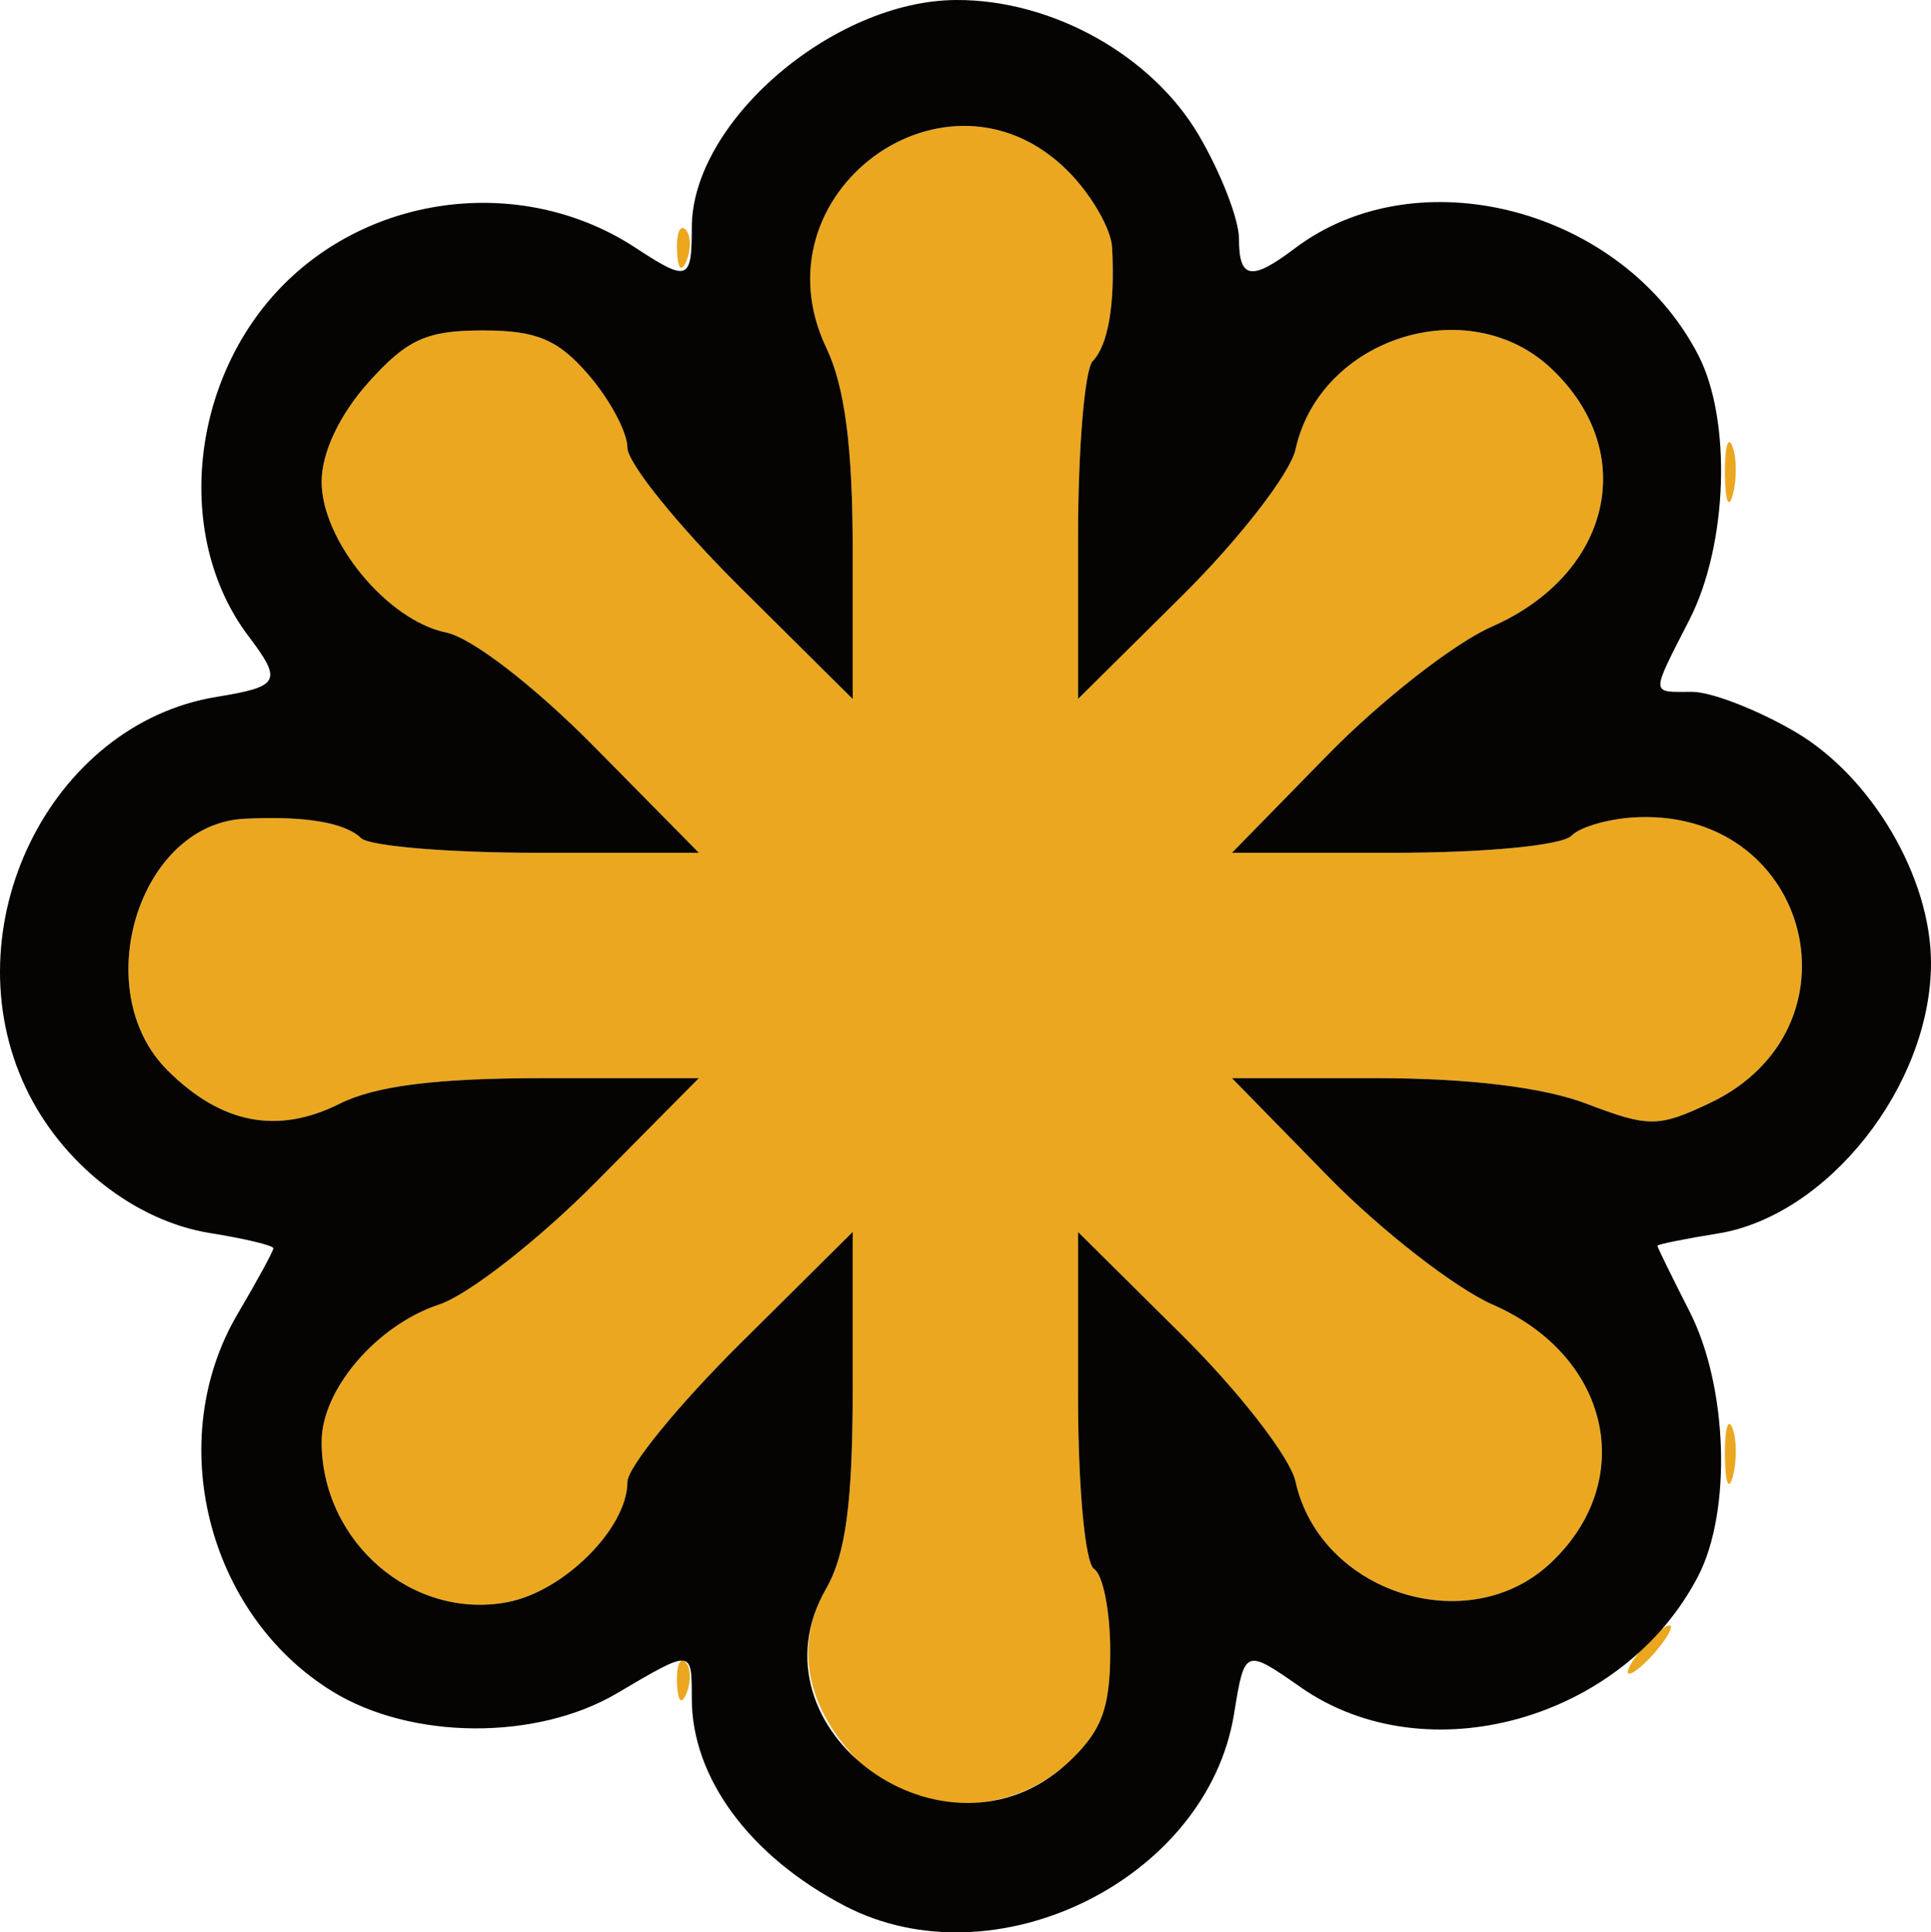 <svg xmlns="http://www.w3.org/2000/svg" width="382.689" height="382.913"><path d="M170.574 349.469c-10.855-10.856-13.335-23.367-6.864-34.641 3.918-6.827 5.285-17.162 5.285-39.962v-30.753l-22.326 22.155c-12.28 12.185-22.327 24.512-22.327 27.392 0 9.146-12.576 21.722-23.834 23.834-18.84 3.534-36.765-11.975-36.765-31.81 0-10.344 10.93-23.102 23.287-27.18 5.736-1.894 19.666-12.762 30.955-24.152l20.526-20.71h-30.515c-21.557 0-33.512 1.495-40.723 5.092-12.31 6.141-23.477 3.956-34.105-6.672-15.79-15.79-5.676-48.768 15.28-49.819 11.9-.597 19.878.726 23.109 3.833 1.666 1.602 17.413 2.913 34.992 2.913h31.962l-20.64-20.92c-11.965-12.13-24.351-21.685-29.472-22.738-11.632-2.392-24.656-18.182-24.656-29.894 0-5.725 3.536-13.231 9.242-19.617 7.65-8.562 11.553-10.343 22.664-10.343 10.727 0 14.957 1.783 21.058 8.876 4.2 4.882 7.635 11.347 7.635 14.366s10.047 15.459 22.327 27.644l22.326 22.155V109.21c0-20.542-1.56-32.58-5.215-40.244-14.628-30.677 23.952-58.98 47.838-35.094 4.624 4.625 8.574 11.442 8.776 15.15.612 11.246-.764 19.338-3.833 22.53-1.602 1.666-2.914 17.412-2.914 34.991v31.962l20.606-20.422c11.333-11.232 21.454-24.287 22.492-29.01 4.867-22.163 34.248-31.497 50.646-16.092 17.6 16.535 12.017 40.782-11.796 51.222-7.356 3.226-21.94 14.622-32.411 25.325l-19.037 19.461H276.1c18.313 0 33.402-1.447 35.345-3.39 1.864-1.865 7.935-3.52 13.49-3.678 34.167-.97 44.734 42.037 13.922 56.658-10.167 4.825-12.12 4.837-24.383.154-8.608-3.287-23.428-5.091-41.83-5.091h-28.498l19.037 19.46c10.47 10.704 25.2 22.163 32.733 25.463 23.232 10.181 28.72 34.884 11.37 51.183-16.296 15.31-45.692 5.893-50.542-16.19-1.038-4.723-11.159-17.777-22.492-29.01l-20.606-20.422v32.412c0 18.167 1.402 33.277 3.19 34.382 1.754 1.085 3.19 8.414 3.19 16.288 0 11.385-1.729 15.918-8.44 22.138-11.535 10.69-30.389 10.746-41.013.123zm-36.411-15.957c-.139-3.362.615-5.246 1.675-4.186 1.06 1.06 1.173 3.811.252 6.113-1.019 2.545-1.774 1.789-1.927-1.927zm191.115-6.644c2.184-2.632 4.689-4.785 5.566-4.785.877 0-.192 2.153-2.376 4.785-2.184 2.631-4.688 4.784-5.565 4.784-.877 0 .192-2.153 2.375-4.784zm16.57-38.274c-.066-5.262.596-7.801 1.47-5.642.874 2.16.927 6.465.118 9.568-.809 3.104-1.524 1.337-1.589-3.926zm0-194.557c-.066-5.263.596-7.802 1.47-5.642.874 2.16.927 6.465.118 9.568-.809 3.103-1.523 1.337-1.588-3.926zM134.163 49.65c-.139-3.362.615-5.246 1.675-4.186 1.06 1.06 1.173 3.811.252 6.113-1.019 2.545-1.774 1.789-1.927-1.927z" fill="#eba71f"/><path d="M167.407 377.659c-18.828-9.818-30.307-25.371-30.307-41.065 0-9.86.094-9.853-14.798-1.067-16.006 9.444-40.86 9.267-56.504-.401-24.794-15.323-33.416-49.83-18.688-74.791 3.885-6.586 7.064-12.426 7.064-12.979 0-.552-5.63-1.905-12.51-3.005-14.938-2.388-29.45-13.81-36.545-28.762-15.043-31.7 4.707-72.132 37.862-77.512 12.492-2.028 13.03-3.068 6.242-12.047-14.81-19.59-11.618-51.04 7.078-69.735 18.313-18.313 47.978-21.395 69.596-7.23 10.438 6.84 11.203 6.567 11.203-3.993C137.1 24.183 165.105.102 189.517 0c19.002-.079 38.789 10.966 48.096 26.848 4.361 7.44 7.929 16.632 7.929 20.425 0 8.05 2.425 8.476 11.065 1.945 24.482-18.51 64.99-7.809 79.95 21.12 6.674 12.908 5.871 37.534-1.71 52.404-7.794 15.288-7.828 14.353.517 14.353 3.793 0 12.984 3.568 20.425 7.928 15.158 8.883 26.9 28.878 26.9 45.807 0 24.206-20.419 50.106-42.26 53.605-6.579 1.054-11.961 2.147-11.961 2.43 0 .281 2.87 6.142 6.379 13.024 7.581 14.87 8.384 39.496 1.71 52.405-14.75 28.523-53.81 39.471-78.75 22.074-11.1-7.743-11.135-7.729-13.247 5.288-5.324 32.81-47.38 53.526-77.153 38.003zm44.18-28.313c6.711-6.22 8.44-10.753 8.44-22.138 0-7.874-1.436-15.203-3.19-16.288-1.788-1.105-3.19-16.215-3.19-34.382v-32.412l20.606 20.422c11.333 11.233 21.454 24.287 22.492 29.01 4.85 22.083 34.246 31.5 50.542 16.19 17.35-16.3 11.862-41.002-11.37-51.183-7.533-3.3-22.263-14.759-32.733-25.462l-19.037-19.461h28.499c18.401 0 33.221 1.804 41.829 5.09 12.262 4.684 14.216 4.672 24.383-.153 30.812-14.621 20.245-57.629-13.921-56.658-5.556.158-11.627 1.813-13.491 3.678-1.943 1.943-17.032 3.39-35.345 3.39h-31.954l19.037-19.46c10.47-10.704 25.055-22.1 32.411-25.326 23.813-10.44 29.397-34.687 11.796-51.222-16.398-15.405-45.779-6.07-50.646 16.092-1.038 4.723-11.159 17.778-22.492 29.01l-20.606 20.422v-31.962c0-17.579 1.312-33.325 2.914-34.992 3.069-3.19 4.445-11.283 3.833-22.529-.202-3.708-4.152-10.525-8.776-15.15-23.886-23.886-62.466 4.417-47.838 35.094 3.655 7.664 5.215 19.702 5.215 40.244v29.308l-22.326-22.155c-12.28-12.185-22.327-24.625-22.327-27.644 0-3.02-3.435-9.484-7.635-14.366-6.101-7.093-10.331-8.876-21.058-8.876-11.111 0-15.014 1.78-22.664 10.343-5.706 6.386-9.242 13.892-9.242 19.617 0 11.712 13.024 27.502 24.656 29.894 5.12 1.053 17.507 10.609 29.472 22.737l20.64 20.921h-31.962c-17.58 0-33.326-1.31-34.992-2.913-3.23-3.107-11.208-4.43-23.11-3.833-20.955 1.051-31.07 34.029-15.279 49.82 10.628 10.627 21.795 12.812 34.105 6.671 7.21-3.597 19.166-5.092 40.723-5.092h30.515l-20.526 20.71c-11.29 11.39-25.219 22.258-30.955 24.151-12.357 4.079-23.287 16.837-23.287 27.182 0 19.834 17.925 35.343 36.765 31.809 11.258-2.112 23.834-14.688 23.834-23.834 0-2.88 10.047-15.207 22.327-27.392l22.326-22.155v30.753c0 22.8-1.367 33.135-5.285 39.962-16.065 27.99 23.86 56.776 47.877 34.518z" fill="#050402"/></svg>